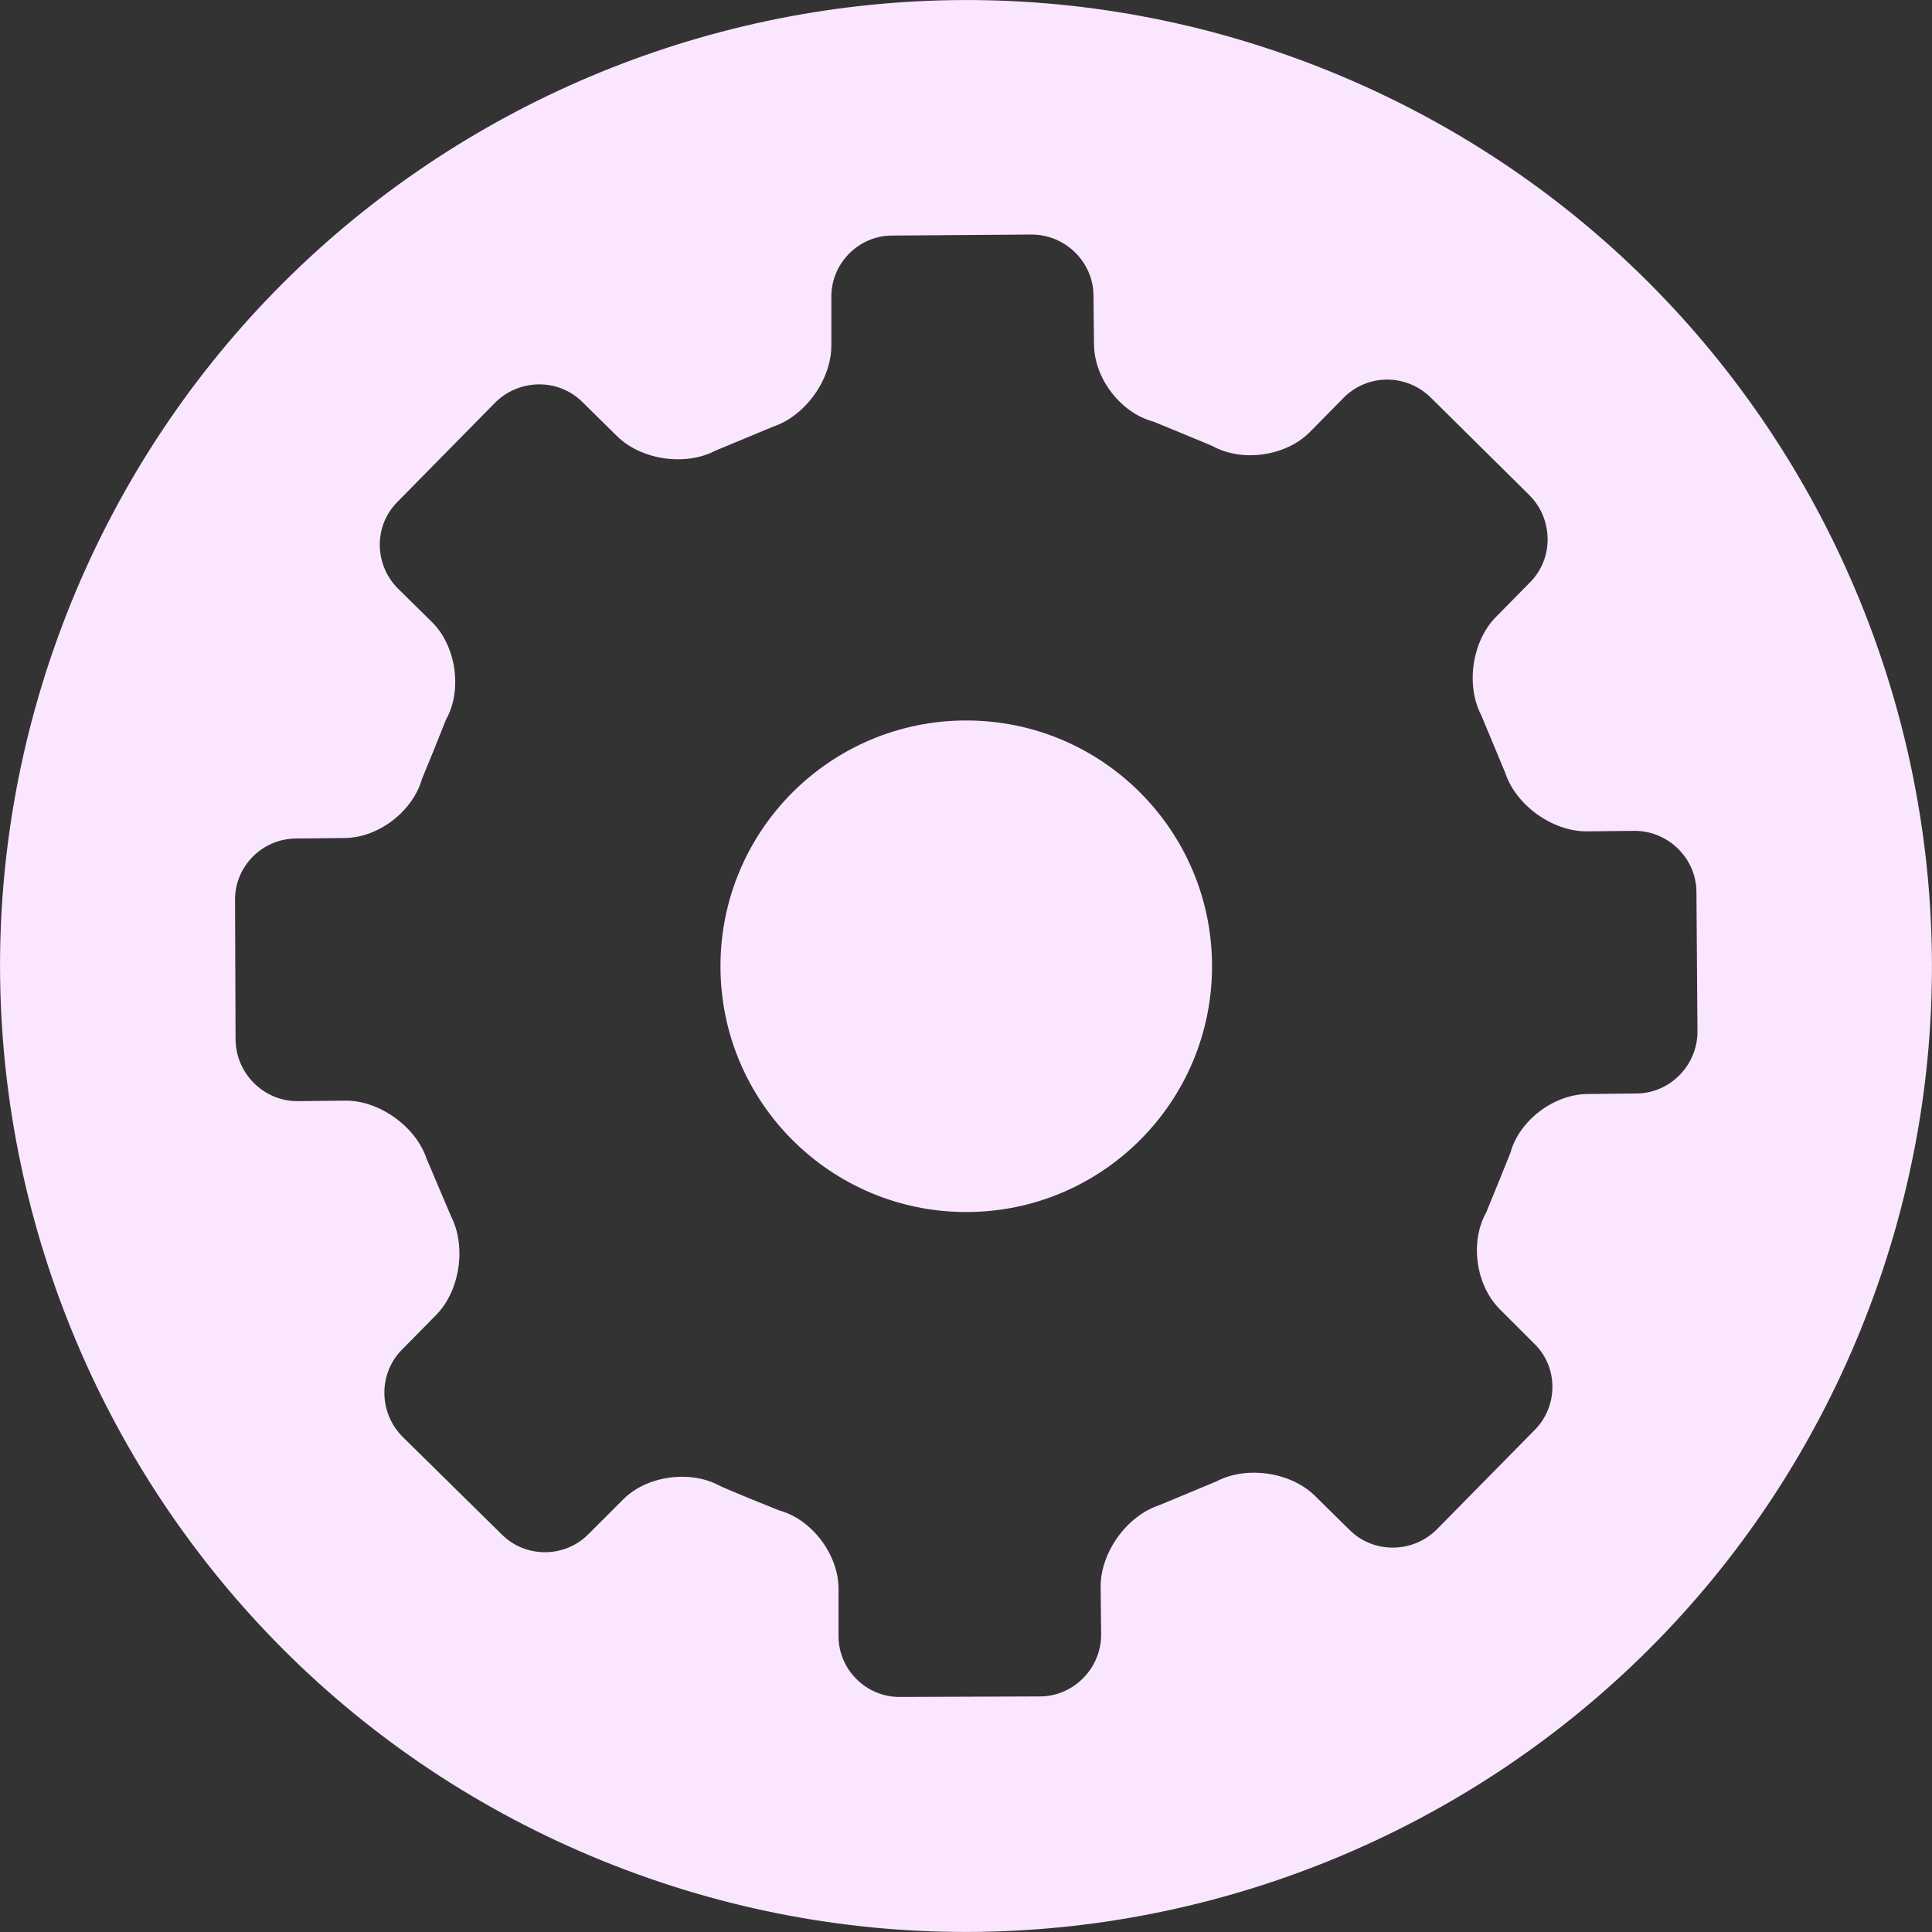 <?xml version="1.0" encoding="utf-8"?>
<!-- Generator: Adobe Illustrator 24.0.0, SVG Export Plug-In . SVG Version: 6.00 Build 0)  -->
<svg version="1.1" id="Layer_1" xmlns="http://www.w3.org/2000/svg" xmlns:xlink="http://www.w3.org/1999/xlink" x="0px" y="0px"
	 viewBox="0 0 37.81 37.81" style="enable-background:new 0 0 37.81 37.81;" xml:space="preserve">
<rect x="0" y="0" width="37.81" height="37.81" fill="#333333" stroke="none"/>
<style type="text/css">
	.st0{fill:#FBE6FF;}
</style>
<g>
	<path class="st0" d="M26.01,1.39C16.34-2.53,5.32,2.13,1.39,11.8c-3.92,9.67,0.74,20.7,10.41,24.62s20.7-0.74,24.62-10.41
		S35.68,5.31,26.01,1.39z M32.02,21.4l-0.94,0.01c-0.67,0-1.35,0.52-1.52,1.15c0,0,0,0-0.23,0.57c-0.24,0.58-0.24,0.59-0.24,0.59
		c-0.33,0.58-0.21,1.44,0.27,1.91l0.66,0.66c0.48,0.46,0.48,1.23,0.01,1.7l-1.91,1.94c-0.47,0.47-1.24,0.48-1.71,0.01l-0.67-0.66
		c-0.47-0.47-1.34-0.6-1.93-0.29l-1.13,0.47c-0.63,0.21-1.14,0.92-1.14,1.59l0.01,0.94c0,0.66-0.54,1.21-1.2,1.21l-2.73,0.01
		c-0.66,0.01-1.21-0.53-1.21-1.19v-0.95c-0.01-0.66-0.53-1.34-1.16-1.51c0,0,0,0-0.57-0.23c-0.58-0.24-0.59-0.25-0.59-0.25
		c-0.58-0.32-1.44-0.2-1.9,0.27l-0.67,0.67c-0.46,0.47-1.23,0.48-1.7,0.01l-1.94-1.91c-0.47-0.47-0.48-1.24-0.01-1.71l0.66-0.67
		c0.47-0.47,0.6-1.34,0.3-1.93l-0.48-1.13c-0.21-0.63-0.92-1.14-1.58-1.14l-0.95,0.01c-0.66,0-1.2-0.54-1.21-1.2L4.6,17.62
		c-0.01-0.66,0.53-1.21,1.2-1.21l0.94-0.01c0.66,0,1.34-0.52,1.52-1.16c0,0,0,0,0.23-0.56c0.23-0.58,0.24-0.6,0.24-0.6
		c0.32-0.57,0.2-1.43-0.27-1.9l-0.67-0.66c-0.47-0.47-0.48-1.23-0.01-1.7l1.91-1.94c0.47-0.47,1.24-0.48,1.71-0.01l0.67,0.66
		C12.54,9,13.41,9.13,14,8.82l1.13-0.47c0.63-0.21,1.14-0.92,1.14-1.59V5.82c-0.01-0.66,0.53-1.21,1.19-1.21l2.73-0.02
		c0.66,0,1.21,0.54,1.21,1.2l0.01,0.94c0,0.67,0.52,1.35,1.16,1.52c0,0,0,0,0.56,0.23c0.58,0.24,0.6,0.25,0.6,0.25
		c0.58,0.32,1.43,0.2,1.9-0.27l0.66-0.67c0.47-0.48,1.23-0.48,1.71-0.01l1.93,1.91c0.47,0.47,0.48,1.24,0.01,1.71l-0.66,0.67
		c-0.47,0.47-0.6,1.34-0.29,1.93l0.47,1.13c0.21,0.63,0.92,1.14,1.59,1.14l0.94-0.01c0.66,0,1.21,0.54,1.21,1.2l0.02,2.73
		C33.22,20.85,32.68,21.4,32.02,21.4z"/>
	<circle class="st0" cx="18.91" cy="18.91" r="4.81"/>
</g>
</svg>
